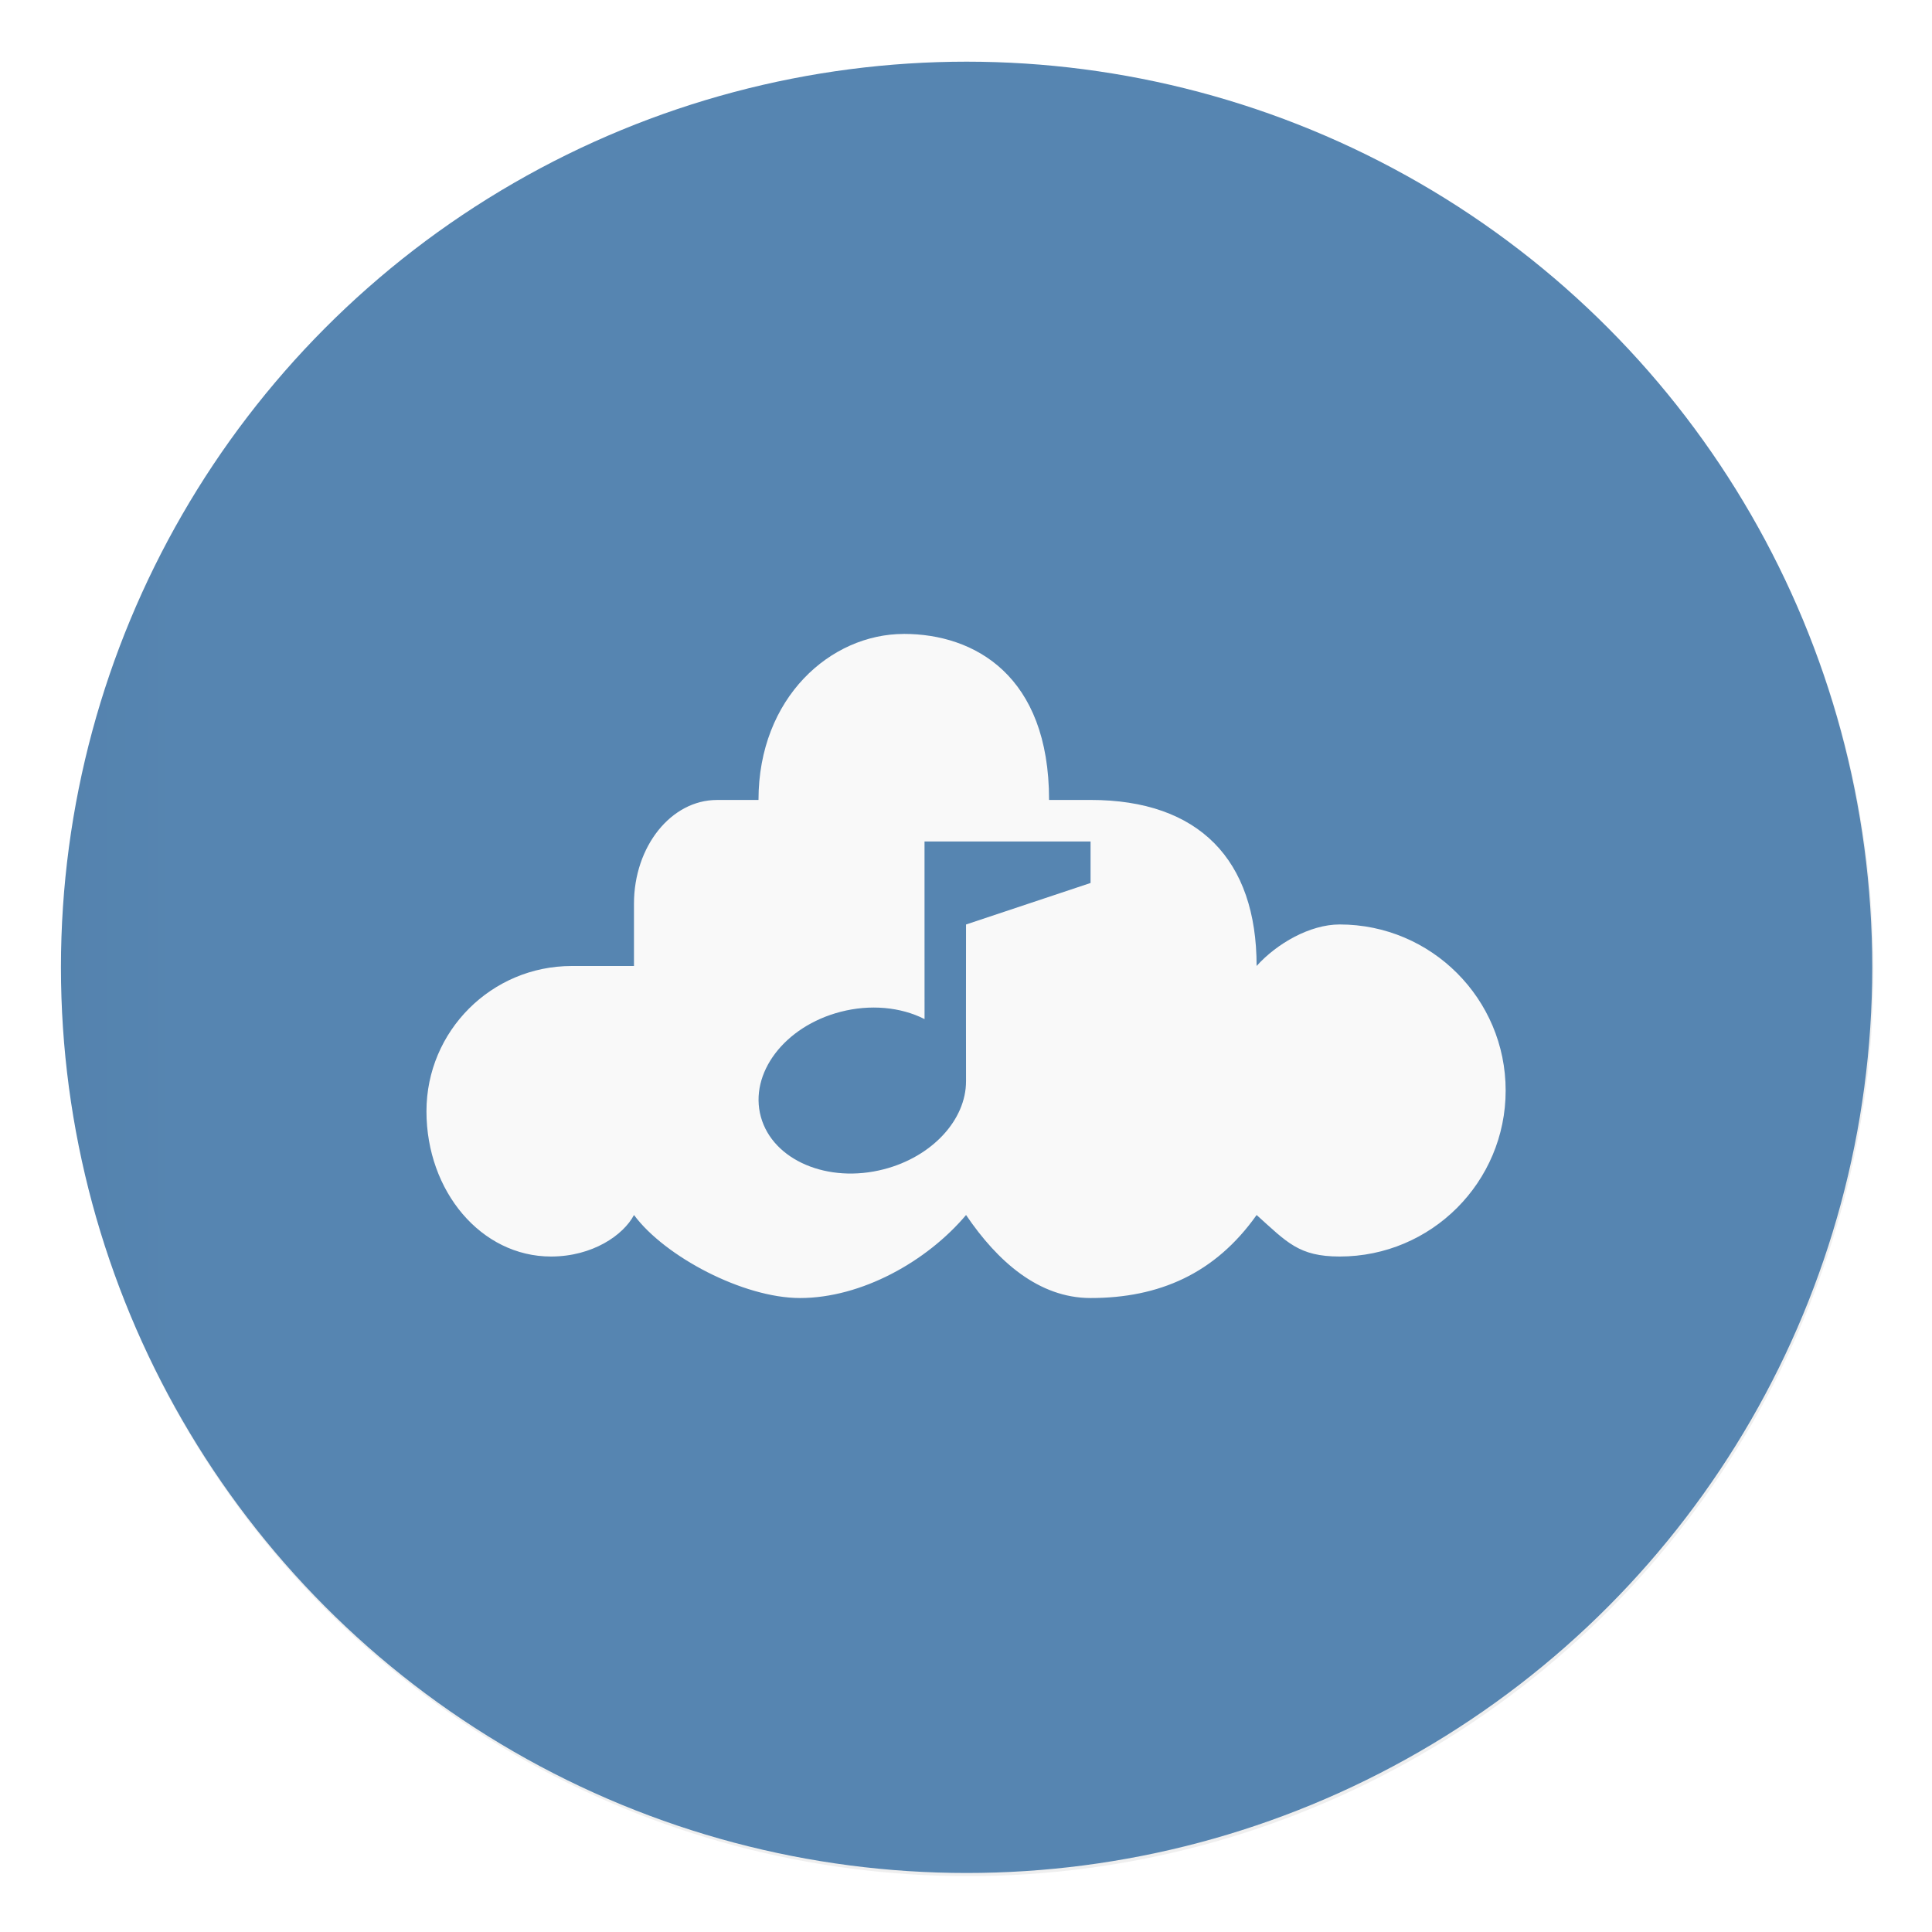 <svg width="64" height="64" version="1.1" xmlns="http://www.w3.org/2000/svg" xmlns:xlink="http://www.w3.org/1999/xlink">
 <defs>
  <linearGradient id="b" x1="399.57" x2="399.57" y1="545.8" y2="517.8" gradientTransform="matrix(2.143 0 0 2.143 -826.36 -1107.5)" gradientUnits="userSpaceOnUse">
   <stop stop-color="#3889e9" offset="0"/>
   <stop stop-color="#5ea5fb" offset="1"/>
  </linearGradient>
  <filter id="c" x="-.036" y="-.036" width="1.072" height="1.072" color-interpolation-filters="sRGB">
   <feGaussianBlur stdDeviation="0.42"/>
  </filter>
  <linearGradient id="a" x1="32.02" x2="32.02" y1="2.043" y2="62.045" gradientTransform="rotate(-90 -.948 55.009)" gradientUnits="userSpaceOnUse">
   <stop stop-color="#3d6283" offset="0"/>
   <stop stop-color="#5685b1" offset="1"/>
  </linearGradient>
  <filter id="d" x="-.048" y="-.079" width="1.097" height="1.157" color-interpolation-filters="sRGB">
   <feGaussianBlur stdDeviation="0.722"/>
  </filter>
 </defs>
 <circle transform="matrix(2.143 0 0 2.143 -826.36 -1107.5)" cx="400.57" cy="531.8" r="14" filter="url(#c)" opacity=".25" stroke-width=".733"/>
 <g stroke-width="1.571">
  <circle cx="32.02" cy="32.044" r="30.001" fill="url(#a)"/>
  <circle cx="32.02" cy="32.044" r="30.001" fill-opacity="0"/>
  <circle cx="32.02" cy="32.044" r="0" fill="url(#b)"/>
 </g>
 <path d="m29.938 21c-2.42 0.001-4.812 2.107-4.812 5.5h-1.375c-1.519 0-2.75 1.539-2.75 3.438v2.062h-2.062c-2.658 0-4.812 2.155-4.812 4.812s1.816 4.812 4.125 4.812c1.375 0 2.397-0.707 2.75-1.375 1.018 1.375 3.62 2.75 5.5 2.75 2.025 0 4.194-1.202 5.5-2.75 1.04 1.536 2.409 2.75 4.125 2.75 2.267 0 4.125-0.806 5.5-2.75 1.006 0.903 1.397 1.374 2.75 1.375 3.037 0.001 5.5-2.463 5.5-5.5s-2.463-5.501-5.5-5.5c-0.982 0-2.08 0.63-2.75 1.375 0-3.519-1.911-5.5-5.5-5.5h-1.375c0-4.125-2.474-5.501-4.812-5.5zm0.688 6.875h5.5v1.375l-4.125 1.375c-0.001 2.013-0.004 4.313 0 5.184 0.005 1.291-1.129 2.511-2.718 2.923-1.856 0.483-3.681-0.294-4.078-1.734-0.397-1.441 0.782-3 2.64-3.48 0.972-0.253 1.987-0.164 2.782 0.241z" filter="url(#d)" opacity=".15" stroke-width="1.375"/>
 <path d="m29.938 21c-2.42 0.001-4.812 2.107-4.812 5.5h-1.375c-1.519 0-2.75 1.539-2.75 3.438v2.062h-2.062c-2.658 0-4.812 2.155-4.812 4.812s1.816 4.812 4.125 4.812c1.375 0 2.397-0.707 2.75-1.375 1.018 1.375 3.62 2.75 5.5 2.75 2.025 0 4.194-1.202 5.5-2.75 1.04 1.536 2.409 2.75 4.125 2.75 2.267 0 4.125-0.806 5.5-2.75 1.006 0.903 1.397 1.374 2.75 1.375 3.037 0.001 5.5-2.463 5.5-5.5s-2.463-5.501-5.5-5.5c-0.982 0-2.08 0.63-2.75 1.375 0-3.519-1.911-5.5-5.5-5.5h-1.375c0-4.125-2.474-5.501-4.812-5.5zm0.688 6.875h5.5v1.375l-4.125 1.375c-0.001 2.013-0.004 4.313 0 5.184 0.005 1.291-1.129 2.511-2.718 2.923-1.856 0.483-3.681-0.294-4.078-1.734-0.397-1.441 0.782-3 2.64-3.48 0.972-0.253 1.987-0.164 2.782 0.241z" fill="#f9f9f9" stroke-width="1.375"/>
</svg>
